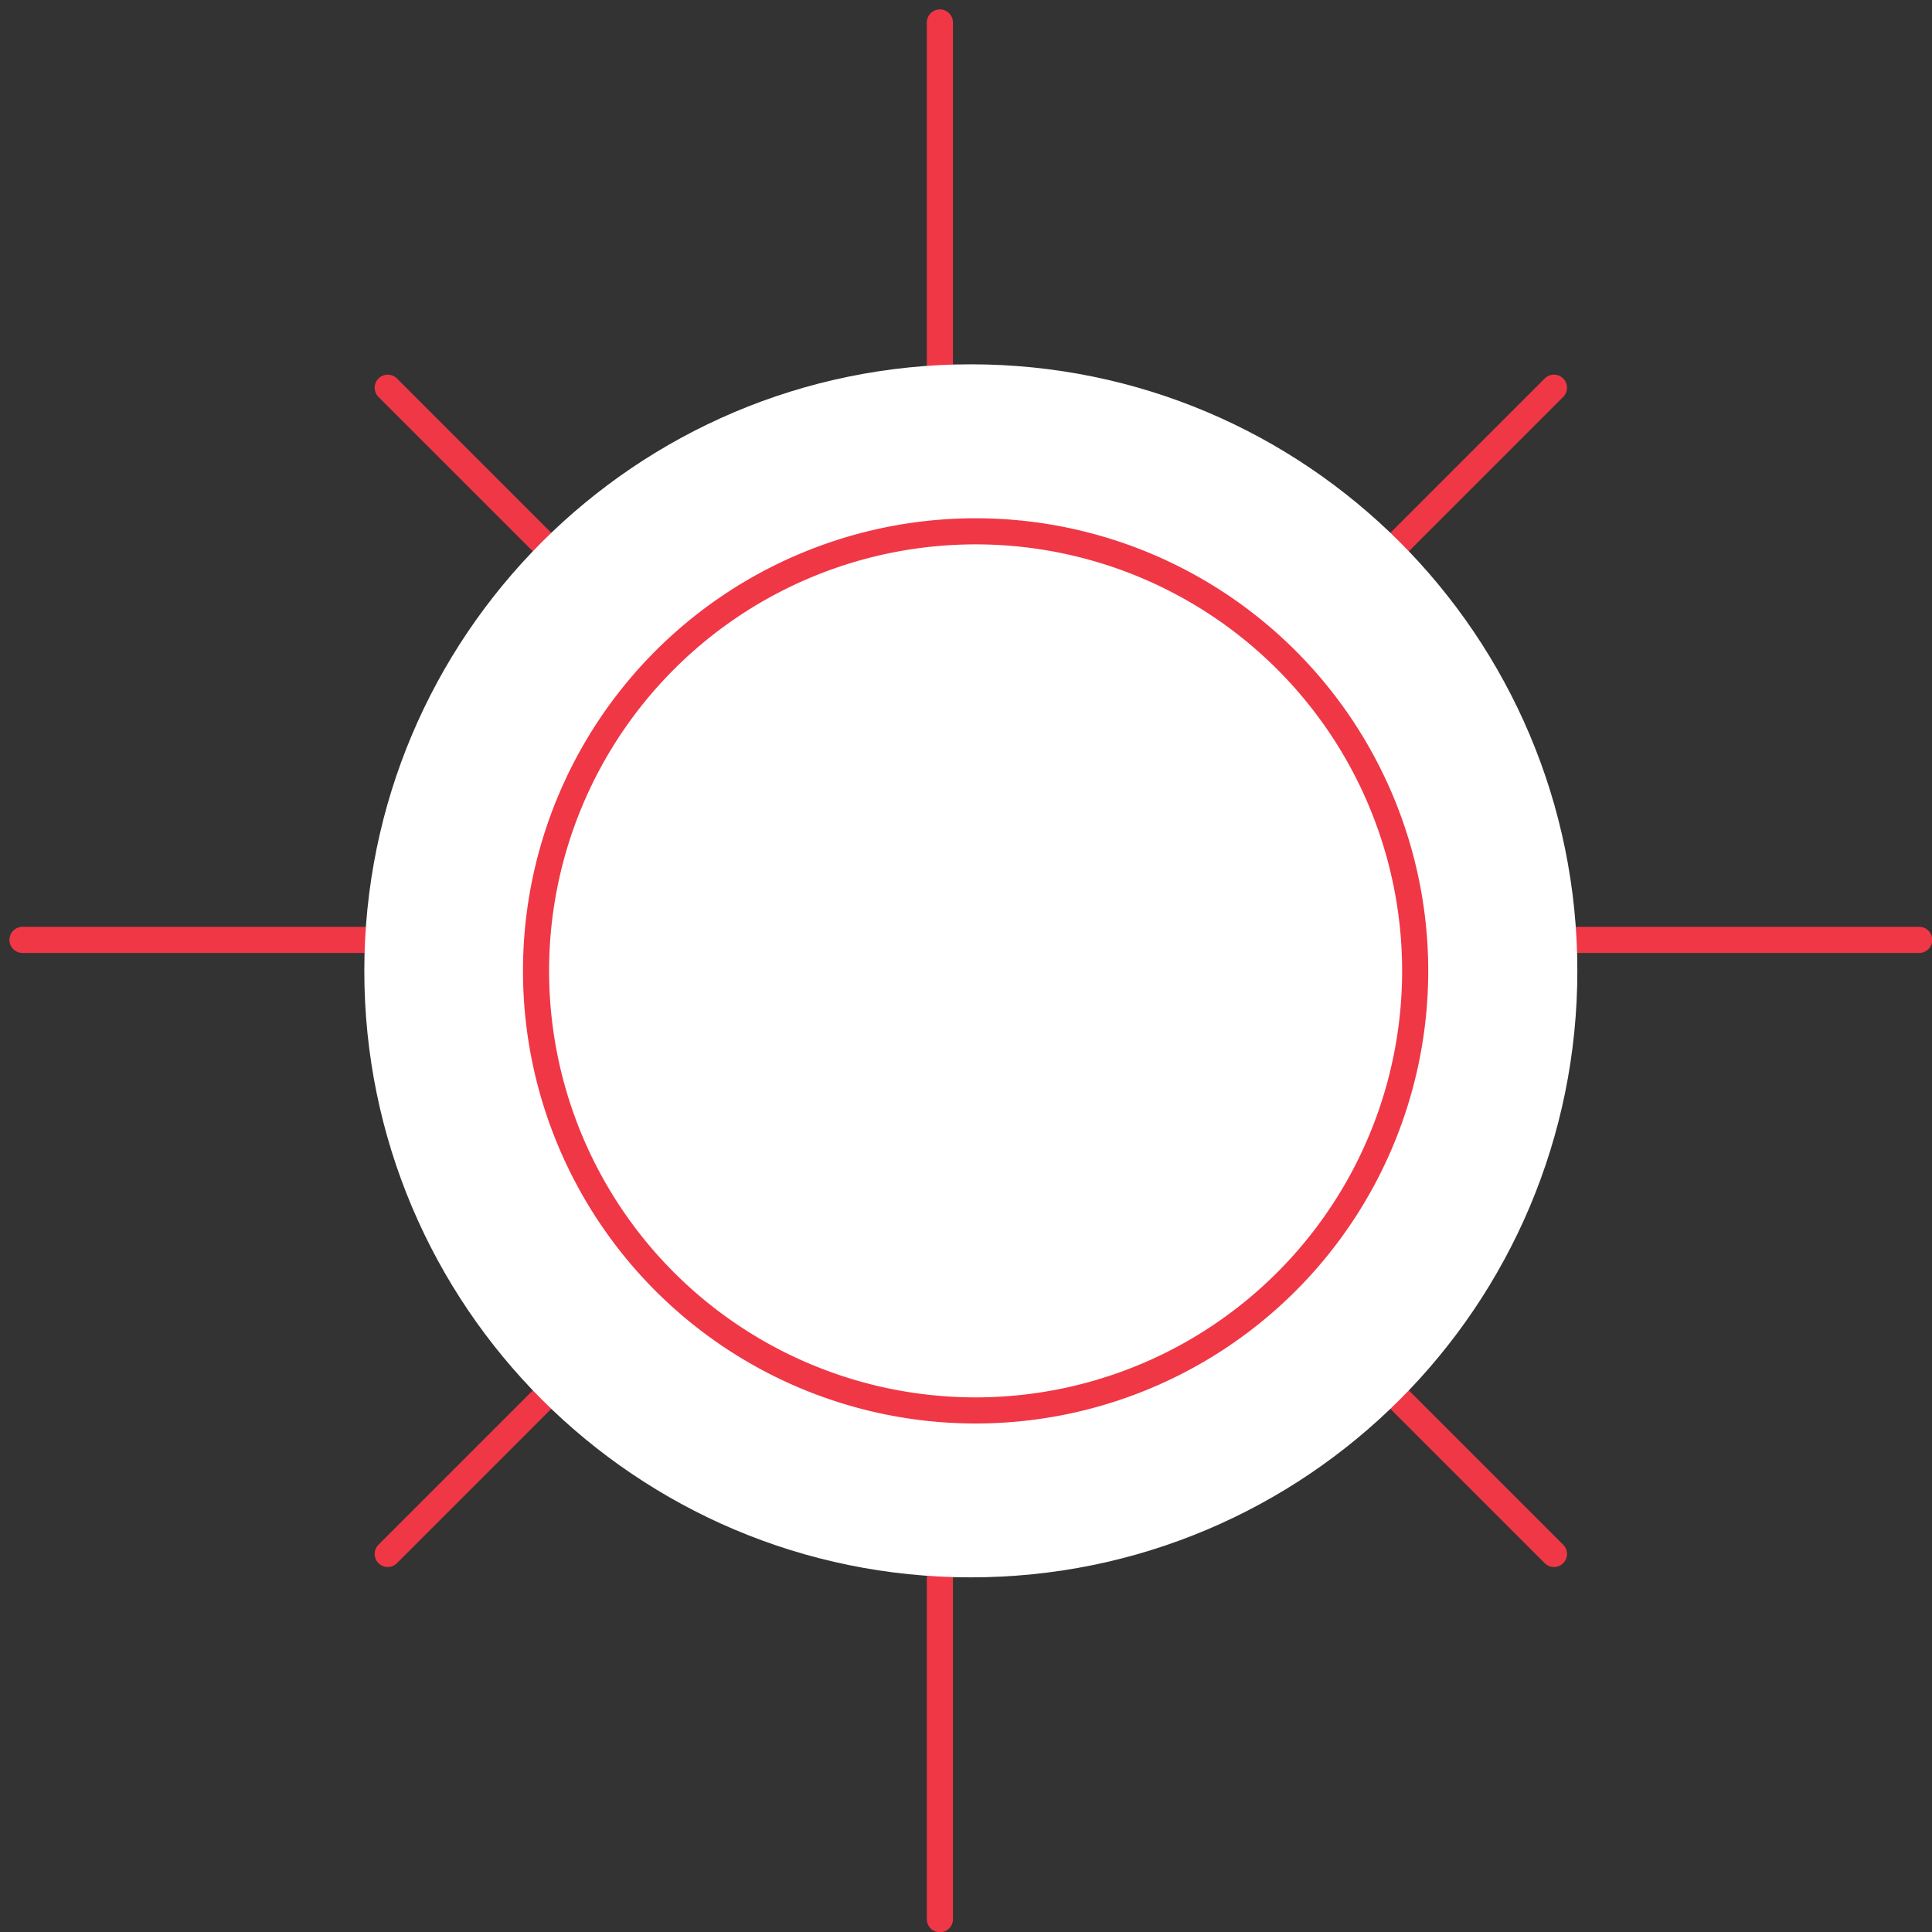 <svg xmlns="http://www.w3.org/2000/svg" width="37" height="37" viewBox="0 0 37 37">
    <rect x="0" y="0" width="37" height="37" fill="#333333" stroke="none"/>
    <g fill="none" fill-rule="evenodd">
        <path stroke="#F03746" stroke-linecap="round" stroke-linejoin="round" stroke-width=".5" d="M7.425 29.76L29.76 7.425M7.425 7.425L29.76 29.76M.43 18h36.325M18 .43v36.325"/>
        <path fill="#FFF" d="M18.593 6.977c6.414 0 11.615 5.2 11.615 11.616 0 6.414-5.2 11.615-11.615 11.615s-11.616-5.2-11.616-11.615 5.2-11.616 11.616-11.616"/>
        <path fill="#FFF" d="M18.593 10.176a8.418 8.418 0 1 1-.001 16.835 8.418 8.418 0 0 1 0-16.835"/>
        <path stroke="#F03746" stroke-linecap="round" stroke-linejoin="round" stroke-width=".5" d="M18.593 10.176a8.418 8.418 0 1 1-.001 16.835 8.418 8.418 0 0 1 0-16.835z"/>
    </g>
</svg>
